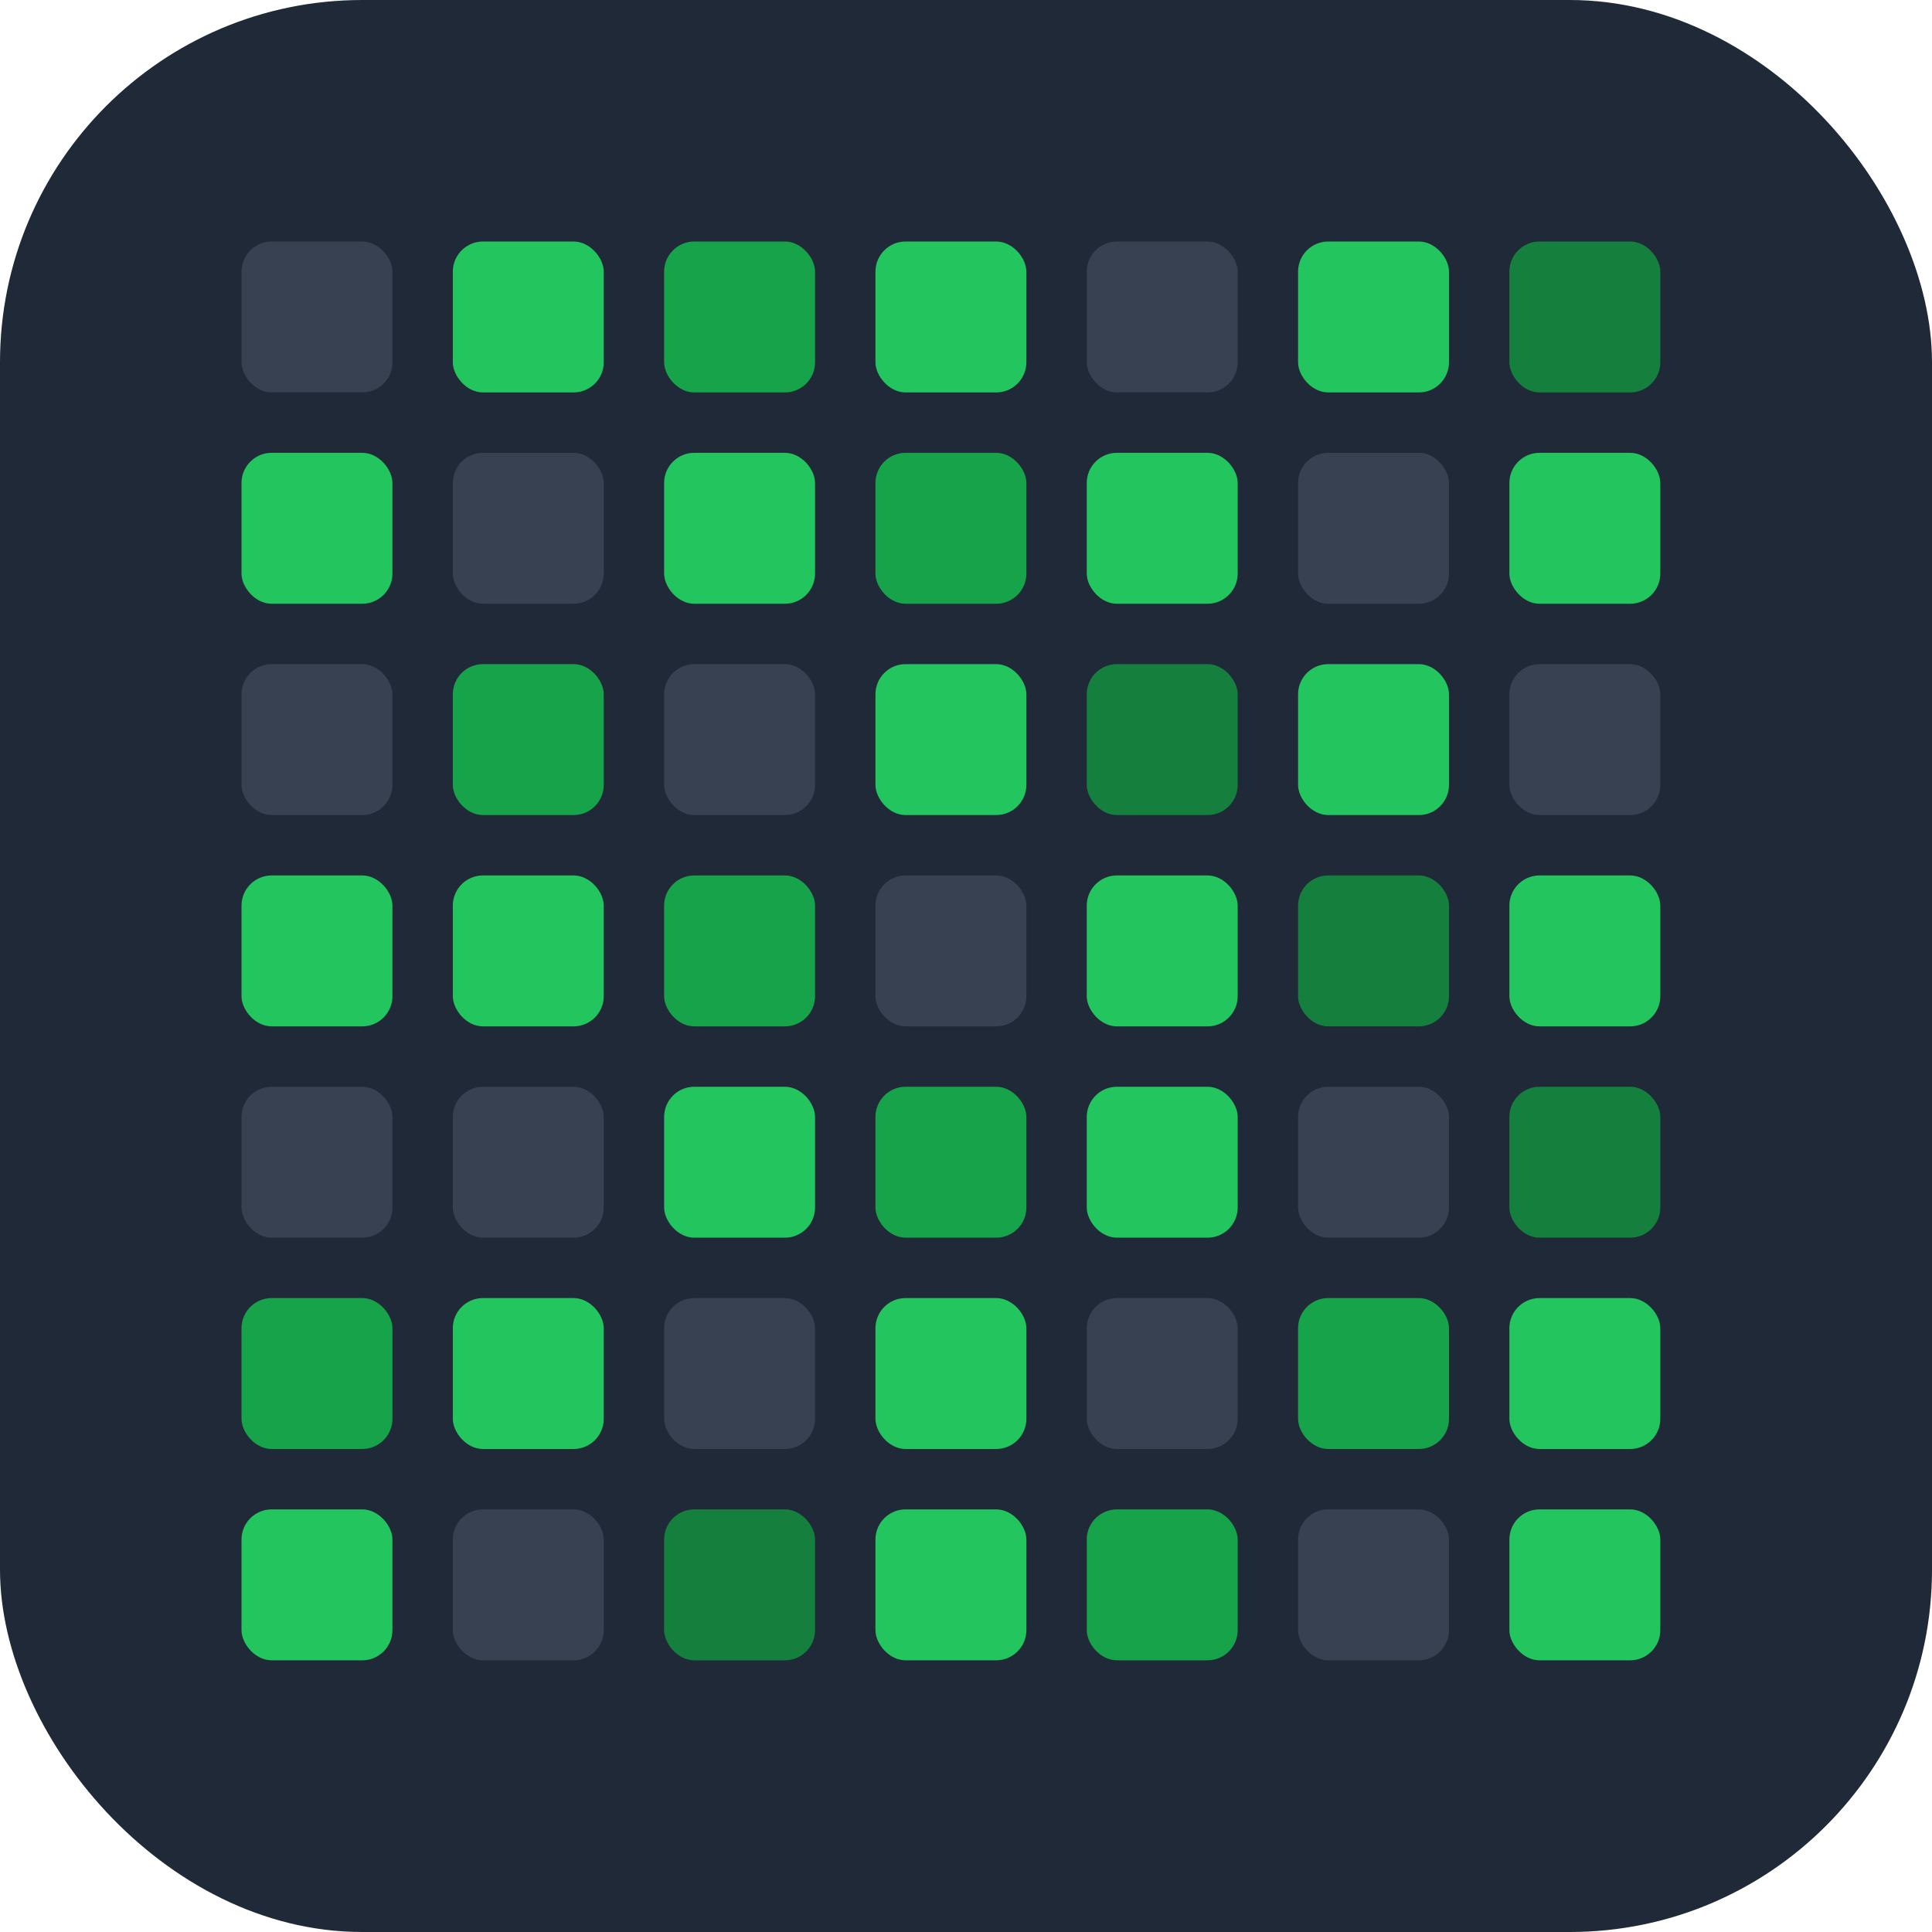<svg xmlns="http://www.w3.org/2000/svg" viewBox="0 0 32 32" width="32" height="32">
  <defs>
    <linearGradient id="grad1" x1="0%" y1="0%" x2="100%" y2="100%">
      <stop offset="0%" style="stop-color:#22c55e;stop-opacity:1" />
      <stop offset="100%" style="stop-color:#16a34a;stop-opacity:1" />
    </linearGradient>
  </defs>
  
  <!-- Background -->
  <rect width="32" height="32" rx="6" fill="#1f2937"/>
  
  <!-- Calendar grid representing contribution calendar -->
  <!-- Week 1 -->
  <rect x="4" y="4" width="2.5" height="2.5" rx="0.5" fill="#374151"/>
  <rect x="7.5" y="4" width="2.5" height="2.5" rx="0.5" fill="#22c55e"/>
  <rect x="11" y="4" width="2.5" height="2.5" rx="0.5" fill="#16a34a"/>
  <rect x="14.5" y="4" width="2.5" height="2.5" rx="0.5" fill="#22c55e"/>
  <rect x="18" y="4" width="2.5" height="2.5" rx="0.5" fill="#374151"/>
  <rect x="21.5" y="4" width="2.5" height="2.5" rx="0.5" fill="#22c55e"/>
  <rect x="25" y="4" width="2.5" height="2.5" rx="0.5" fill="#15803d"/>
  
  <!-- Week 2 -->
  <rect x="4" y="7.5" width="2.5" height="2.5" rx="0.5" fill="#22c55e"/>
  <rect x="7.5" y="7.5" width="2.5" height="2.5" rx="0.5" fill="#374151"/>
  <rect x="11" y="7.5" width="2.5" height="2.5" rx="0.5" fill="#22c55e"/>
  <rect x="14.5" y="7.5" width="2.5" height="2.5" rx="0.5" fill="#16a34a"/>
  <rect x="18" y="7.5" width="2.5" height="2.5" rx="0.5" fill="#22c55e"/>
  <rect x="21.5" y="7.5" width="2.5" height="2.5" rx="0.5" fill="#374151"/>
  <rect x="25" y="7.5" width="2.5" height="2.5" rx="0.5" fill="#22c55e"/>
  
  <!-- Week 3 -->
  <rect x="4" y="11" width="2.5" height="2.5" rx="0.5" fill="#374151"/>
  <rect x="7.5" y="11" width="2.5" height="2.5" rx="0.5" fill="#16a34a"/>
  <rect x="11" y="11" width="2.5" height="2.5" rx="0.5" fill="#374151"/>
  <rect x="14.5" y="11" width="2.5" height="2.5" rx="0.5" fill="#22c55e"/>
  <rect x="18" y="11" width="2.5" height="2.5" rx="0.5" fill="#15803d"/>
  <rect x="21.5" y="11" width="2.5" height="2.5" rx="0.5" fill="#22c55e"/>
  <rect x="25" y="11" width="2.5" height="2.5" rx="0.5" fill="#374151"/>
  
  <!-- Week 4 -->
  <rect x="4" y="14.5" width="2.5" height="2.5" rx="0.5" fill="#22c55e"/>
  <rect x="7.5" y="14.5" width="2.5" height="2.5" rx="0.5" fill="#22c55e"/>
  <rect x="11" y="14.5" width="2.5" height="2.5" rx="0.5" fill="#16a34a"/>
  <rect x="14.5" y="14.5" width="2.5" height="2.5" rx="0.5" fill="#374151"/>
  <rect x="18" y="14.5" width="2.5" height="2.5" rx="0.5" fill="#22c55e"/>
  <rect x="21.5" y="14.5" width="2.5" height="2.5" rx="0.5" fill="#15803d"/>
  <rect x="25" y="14.5" width="2.5" height="2.5" rx="0.5" fill="#22c55e"/>
  
  <!-- Week 5 -->
  <rect x="4" y="18" width="2.5" height="2.5" rx="0.5" fill="#374151"/>
  <rect x="7.5" y="18" width="2.5" height="2.5" rx="0.5" fill="#374151"/>
  <rect x="11" y="18" width="2.5" height="2.5" rx="0.5" fill="#22c55e"/>
  <rect x="14.5" y="18" width="2.5" height="2.5" rx="0.5" fill="#16a34a"/>
  <rect x="18" y="18" width="2.5" height="2.5" rx="0.5" fill="#22c55e"/>
  <rect x="21.5" y="18" width="2.5" height="2.5" rx="0.5" fill="#374151"/>
  <rect x="25" y="18" width="2.5" height="2.5" rx="0.5" fill="#15803d"/>
  
  <!-- Week 6 -->
  <rect x="4" y="21.5" width="2.5" height="2.5" rx="0.5" fill="#16a34a"/>
  <rect x="7.5" y="21.5" width="2.5" height="2.5" rx="0.5" fill="#22c55e"/>
  <rect x="11" y="21.5" width="2.5" height="2.5" rx="0.5" fill="#374151"/>
  <rect x="14.5" y="21.5" width="2.5" height="2.5" rx="0.5" fill="#22c55e"/>
  <rect x="18" y="21.5" width="2.5" height="2.5" rx="0.5" fill="#374151"/>
  <rect x="21.5" y="21.5" width="2.5" height="2.5" rx="0.5" fill="#16a34a"/>
  <rect x="25" y="21.5" width="2.5" height="2.5" rx="0.5" fill="#22c55e"/>
  
  <!-- Week 7 -->
  <rect x="4" y="25" width="2.5" height="2.5" rx="0.5" fill="#22c55e"/>
  <rect x="7.5" y="25" width="2.5" height="2.5" rx="0.5" fill="#374151"/>
  <rect x="11" y="25" width="2.5" height="2.5" rx="0.5" fill="#15803d"/>
  <rect x="14.5" y="25" width="2.5" height="2.5" rx="0.5" fill="#22c55e"/>
  <rect x="18" y="25" width="2.5" height="2.5" rx="0.5" fill="#16a34a"/>
  <rect x="21.5" y="25" width="2.5" height="2.5" rx="0.5" fill="#374151"/>
  <rect x="25" y="25" width="2.5" height="2.5" rx="0.5" fill="#22c55e"/>
</svg>